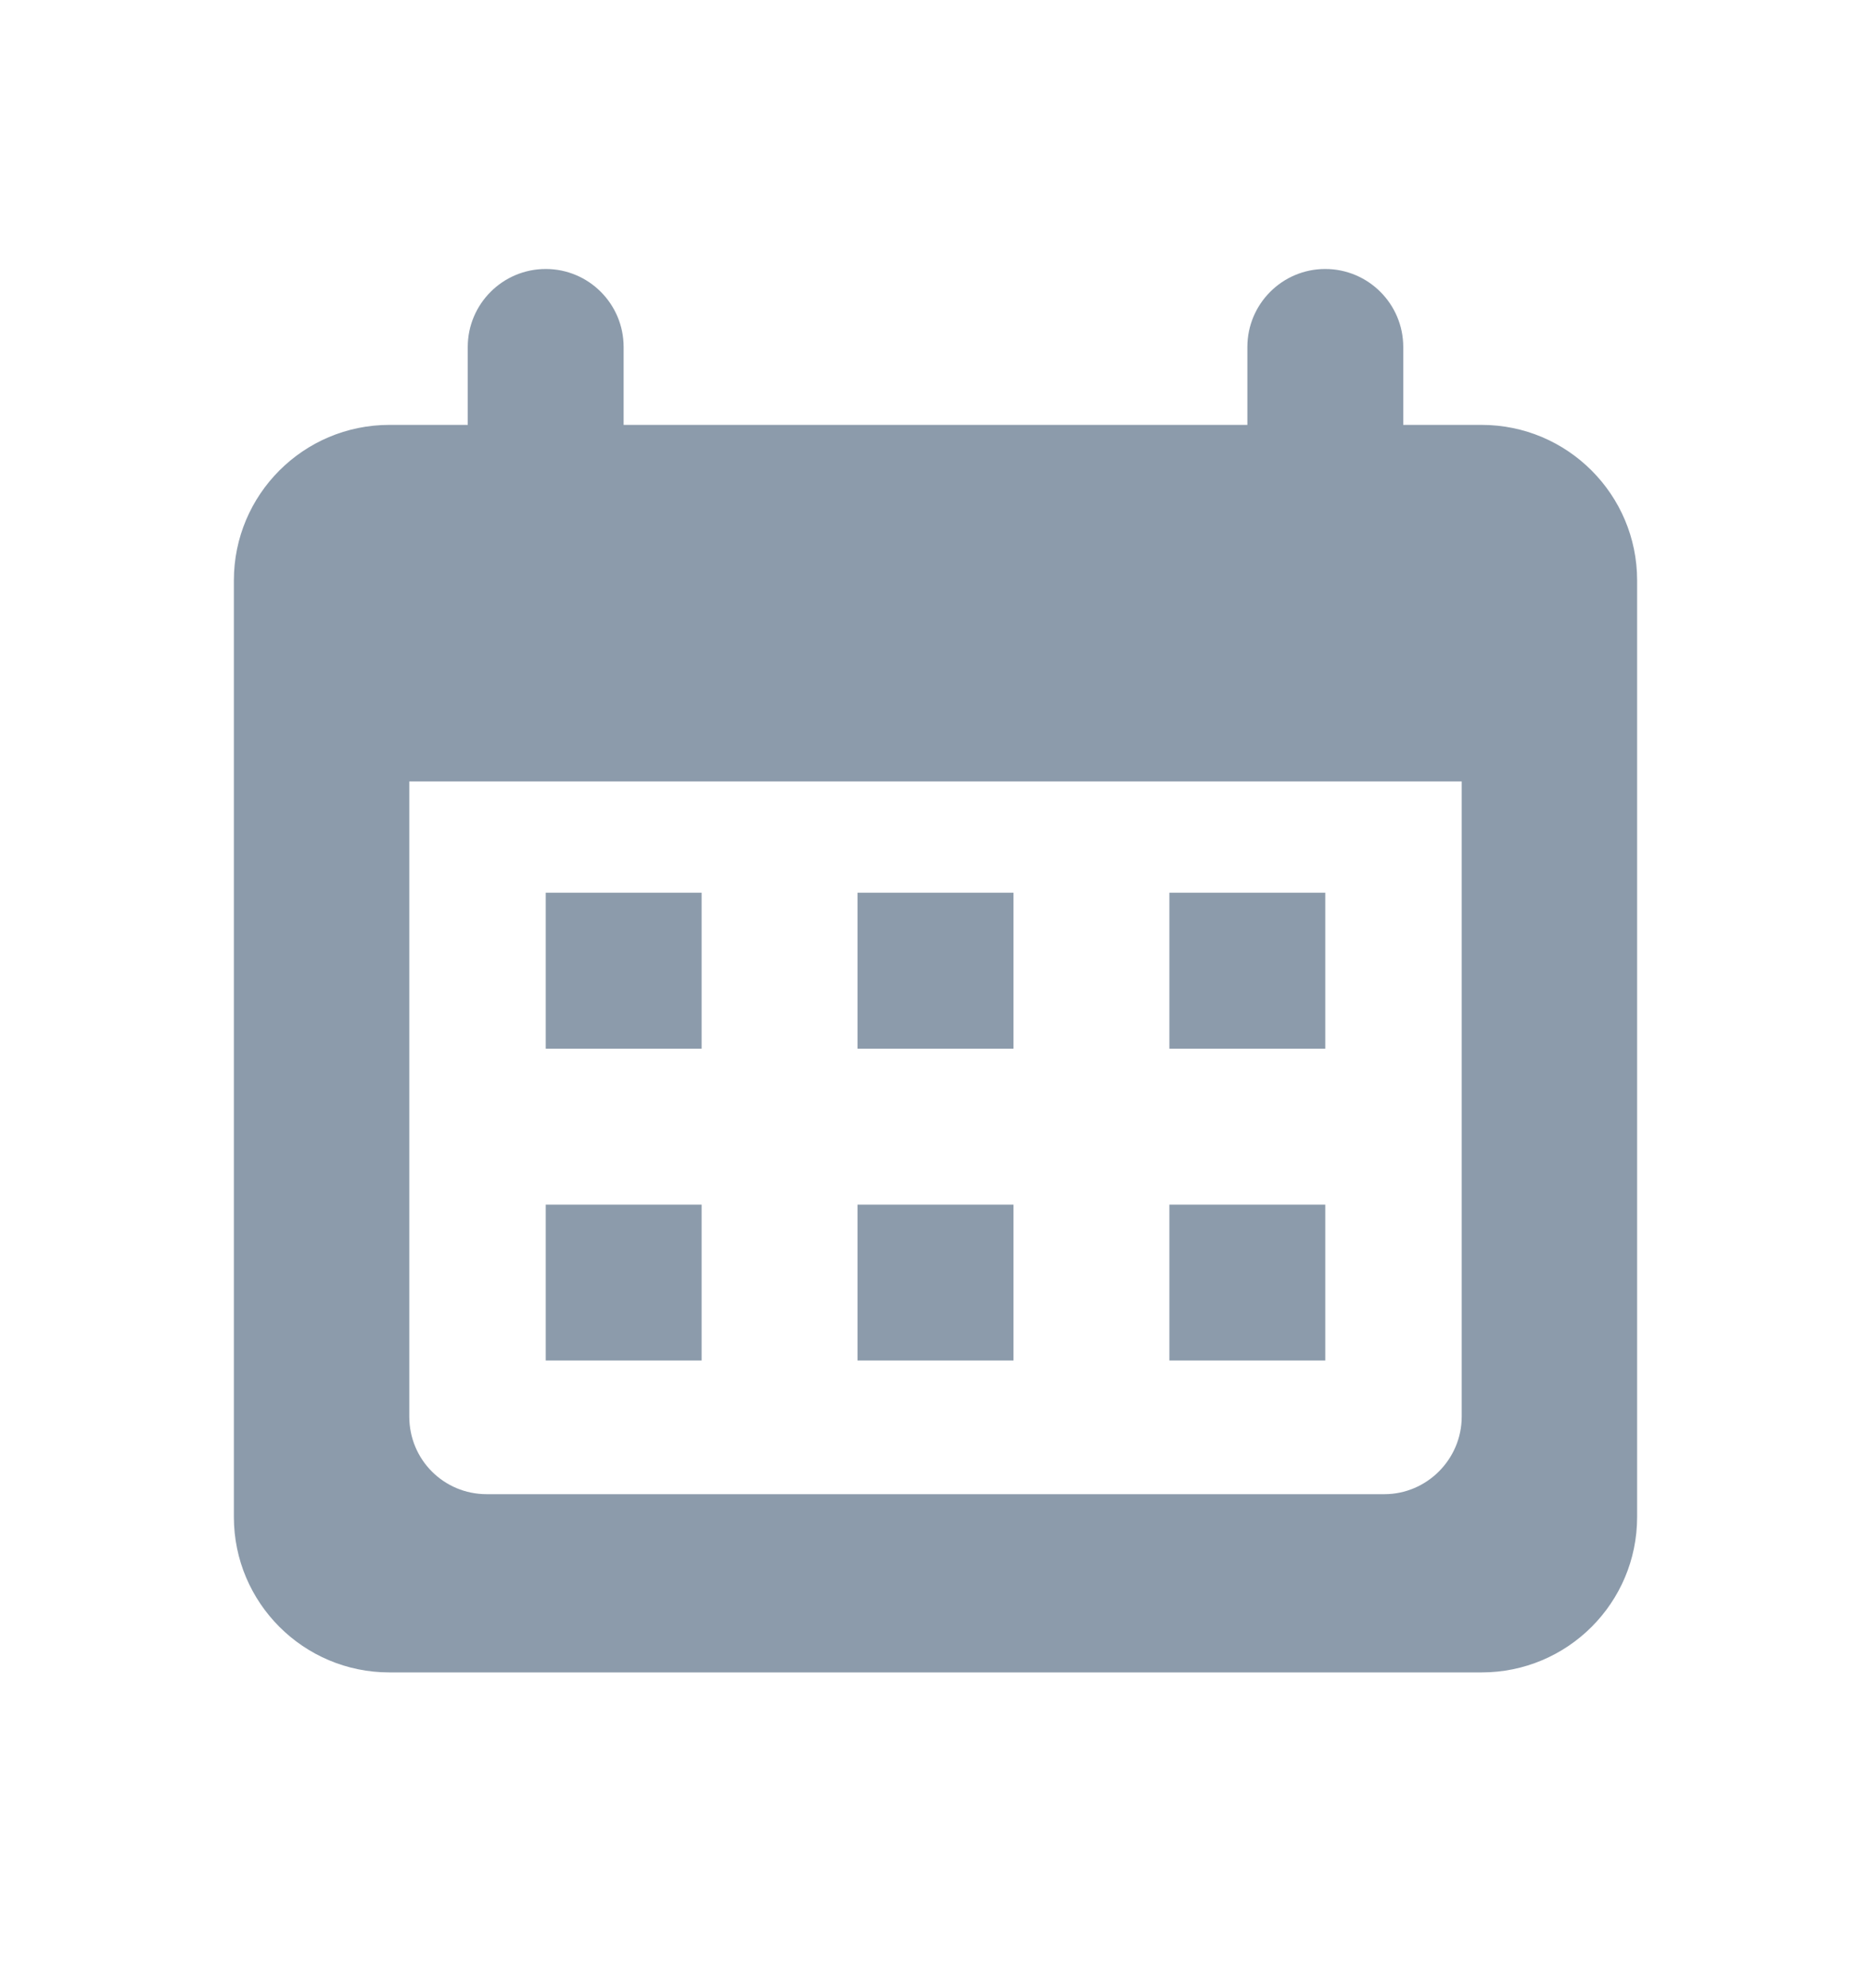<svg xmlns="http://www.w3.org/2000/svg" width="16" height="17" viewBox="0 0 16 17" fill="none">
  <path fill-rule="evenodd" clip-rule="evenodd" d="M4 2.967V3.633H3.33C2.595 3.633 2 4.229 2 4.963V12.971C2 13.704 2.595 14.3 3.33 14.3H12.67C13.405 14.3 14 13.705 14 12.971V4.963C14 4.23 13.405 3.633 12.67 3.633H12V2.967C12 2.599 11.701 2.3 11.333 2.3C10.965 2.3 10.667 2.599 10.667 2.967V3.633H5.333V2.967C5.333 2.599 5.035 2.3 4.667 2.3C4.299 2.3 4 2.599 4 2.967ZM3.5 6.681V12.112C3.5 12.482 3.796 12.776 4.162 12.776H11.839C12.2 12.776 12.5 12.479 12.5 12.112V6.681H3.5ZM6 8.967V7.633H4.667V8.967H6ZM11.333 7.633V8.967H10V7.633H11.333ZM7.333 8.967H8.667V7.633H7.333V8.967ZM4.667 11.633V10.3H6V11.633H4.667ZM7.333 11.633H8.667V10.3H7.333V11.633ZM11.333 10.3V11.633H10V10.3H11.333Z" fill="#8C9BAB"/>
</svg>